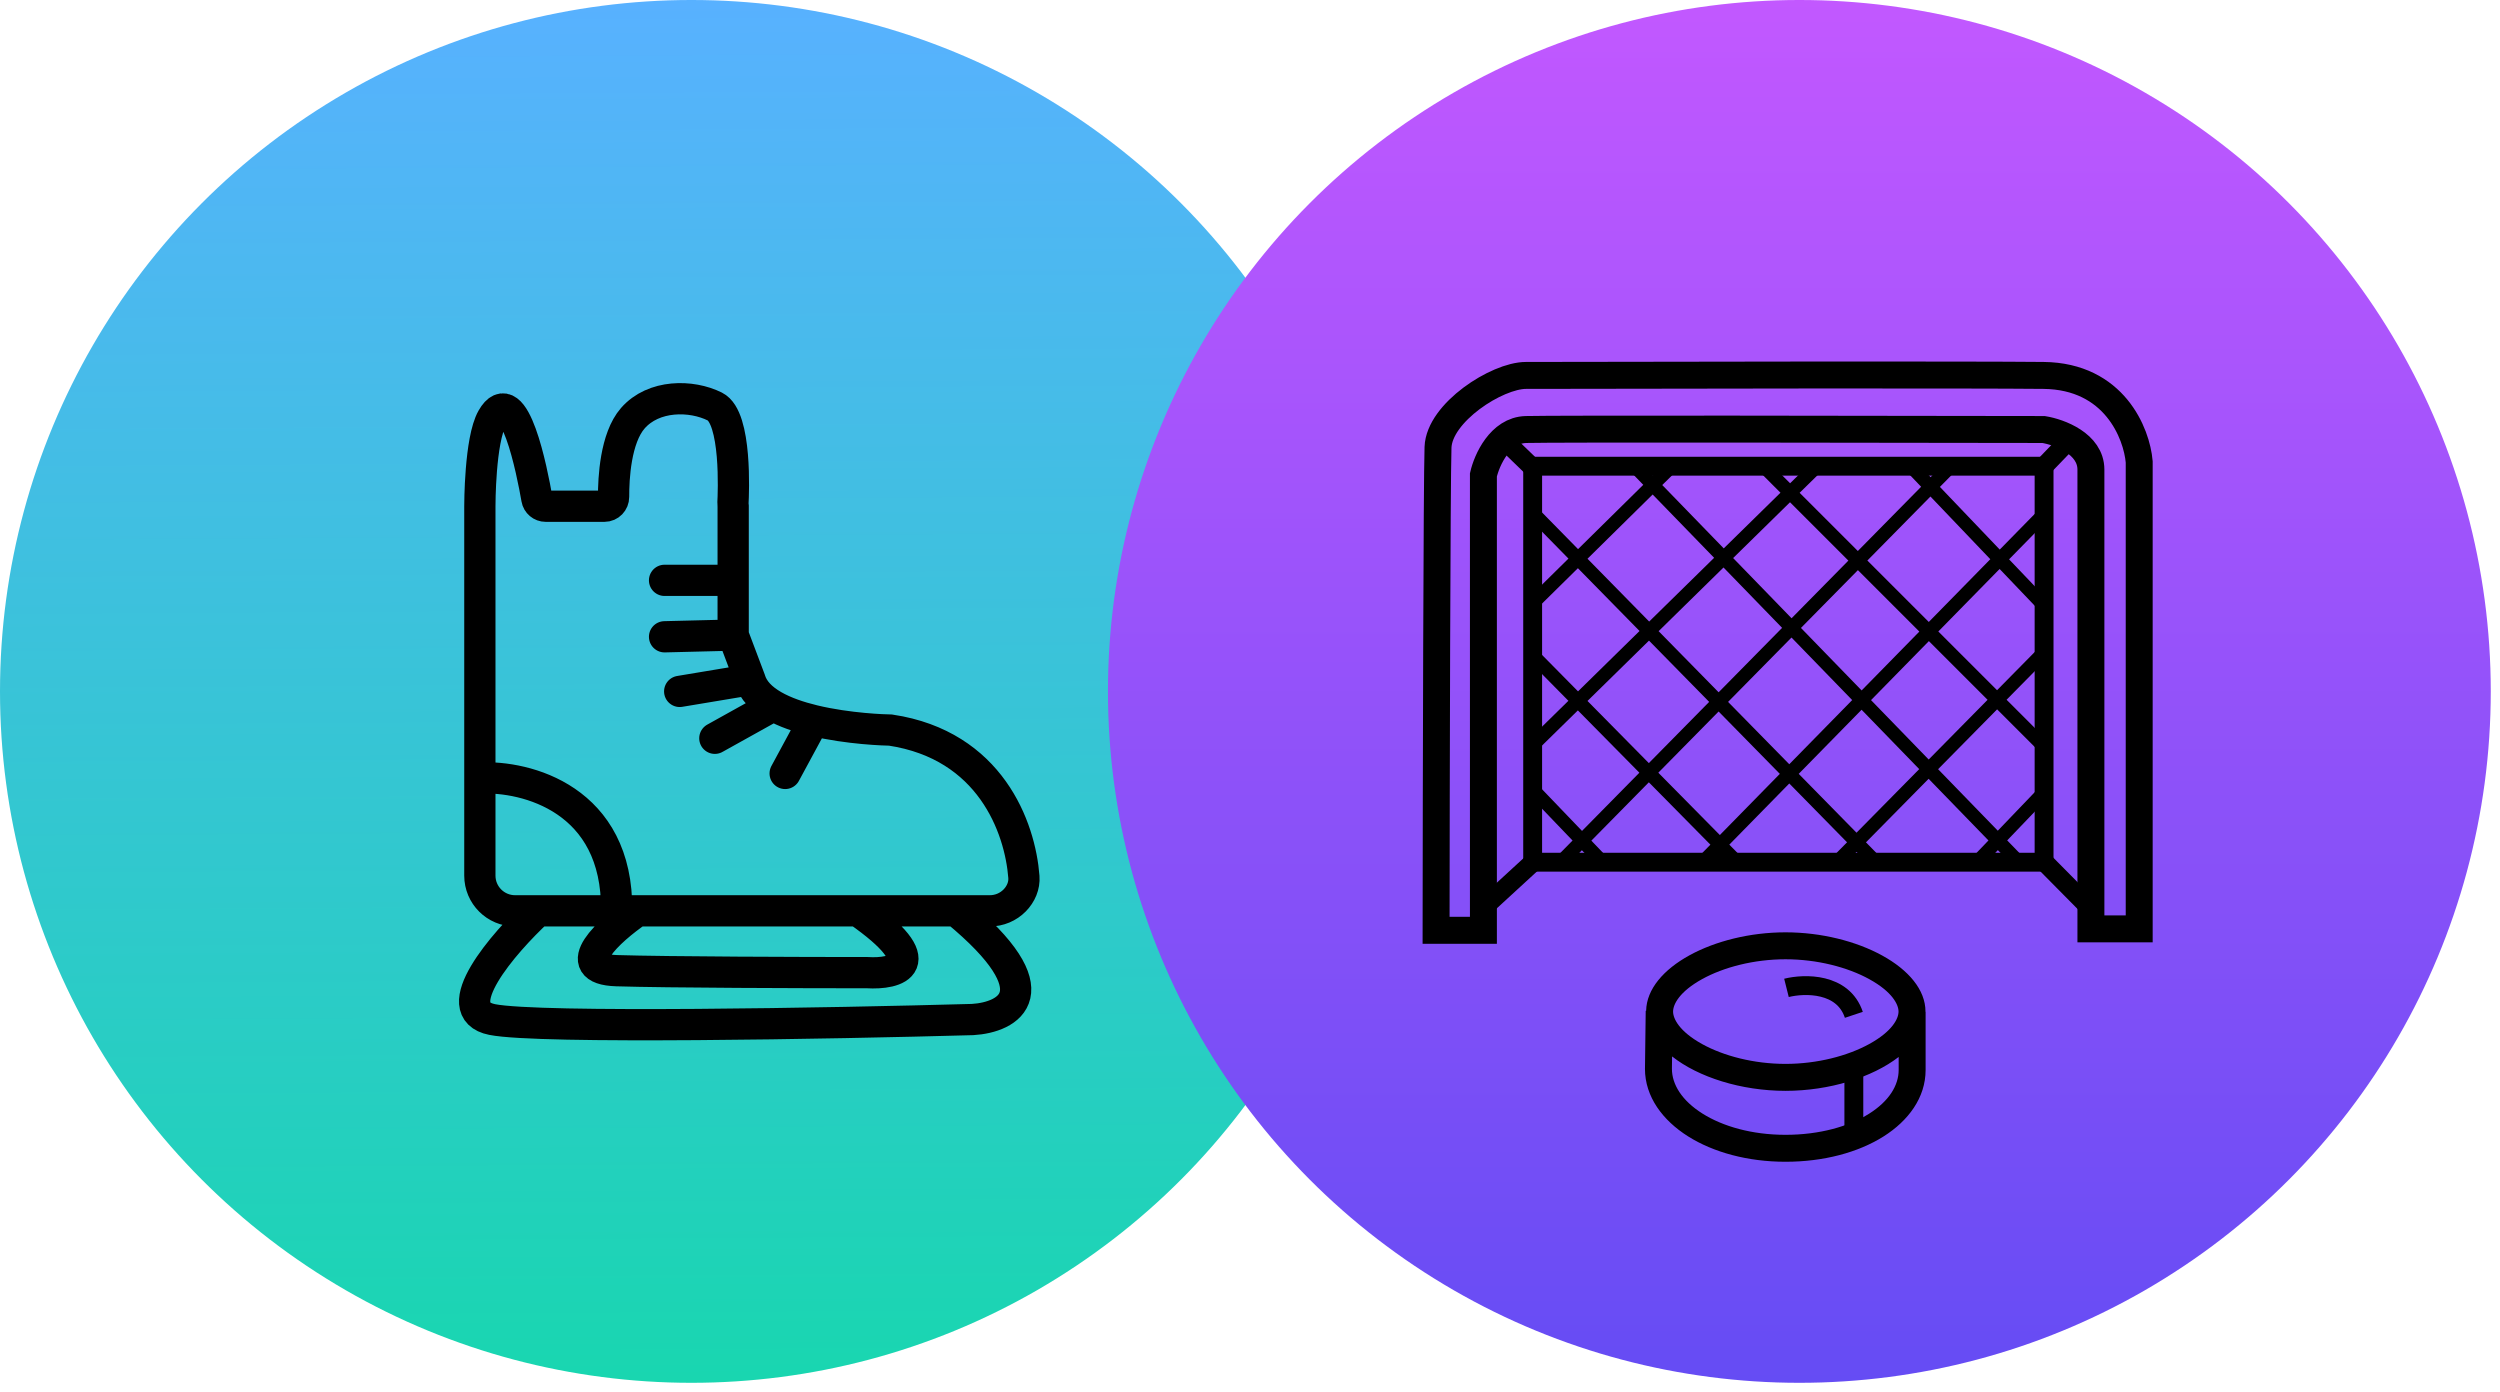 <svg width="176" height="98" viewBox="0 0 176 98" fill="none" xmlns="http://www.w3.org/2000/svg">
<g clip-path="url(#clip0_146_9014)">
<circle cx="48.675" cy="48.675" r="48.675" fill="url(#paint0_linear_146_9014)"/>
<path d="M33.782 54.772L33.782 35.641C33.782 35.639 33.782 35.64 33.782 35.638C33.782 35.582 33.777 30.978 34.65 29.445C36.194 26.733 37.463 33.195 37.798 35.118C37.85 35.42 38.11 35.639 38.416 35.639L42.555 35.639C42.913 35.639 43.199 35.338 43.197 34.981C43.191 33.694 43.326 30.847 44.55 29.444C46.012 27.77 48.675 27.795 50.325 28.62C51.876 29.395 51.634 34.769 51.6 35.411C51.597 35.454 51.599 35.495 51.605 35.538C51.609 35.573 51.612 35.606 51.615 35.639V40.856M33.782 54.772V61.645C33.782 63.013 34.891 64.122 36.259 64.122H37.157H37.884M33.782 54.772C37.033 54.607 43.51 56.246 43.41 64.122M43.41 64.122H40.067H38.612H37.884M43.41 64.122H44.308H44.893M51.615 40.856H46.785M51.615 40.856V44.71M51.615 44.71L46.785 44.83M51.615 44.71L52.8 47.85M52.8 47.85L47.85 48.675M52.8 47.85C53.023 48.611 53.633 49.209 54.45 49.679M37.884 64.122C35.431 66.398 31.35 71.115 34.65 71.775C37.95 72.435 58.575 72.05 68.475 71.775C70.999 71.623 74.3 69.88 67.311 64.122M67.311 64.122H65.268H61.305H60.392M67.311 64.122H69.355H69.689C70.347 64.122 70.976 63.857 71.436 63.388V63.388C71.869 62.944 72.129 62.353 72.082 61.735C71.815 58.232 69.71 52.457 62.698 51.398C62.345 51.393 59.745 51.321 57.287 50.729M44.893 64.122H59.478H60.392M44.893 64.122C42.919 65.48 39.859 68.225 43.41 68.336C46.962 68.447 56.65 68.475 61.05 68.475C63.086 68.598 65.805 67.9 60.392 64.122M54.45 49.679L50.325 51.975M54.45 49.679C55.254 50.142 56.258 50.481 57.287 50.729M57.287 50.729L55.275 54.45" stroke="black" stroke-width="2.2" stroke-linecap="round"/>
</g>
<g clip-path="url(#clip1_146_9014)">
<circle cx="126.675" cy="48.675" r="48.675" fill="url(#paint1_linear_146_9014)"/>
<path fill-rule="evenodd" clip-rule="evenodd" d="M133.657 71.215C133.657 71.707 133.223 72.604 131.597 73.498C130.07 74.338 127.927 74.898 125.7 74.898C123.475 74.898 121.343 74.339 119.828 73.501C118.219 72.61 117.785 71.714 117.785 71.215C117.785 70.717 118.219 69.821 119.828 68.93C121.343 68.092 123.475 67.533 125.7 67.533C127.927 67.533 130.07 68.092 131.597 68.933C133.223 69.827 133.657 70.724 133.657 71.215ZM133.666 74.41C131.801 75.852 128.788 76.795 125.7 76.795C122.586 76.795 119.563 75.835 117.714 74.372L117.703 75.246C117.705 76.348 118.408 77.484 119.849 78.393C121.282 79.297 123.336 79.891 125.7 79.891C128.097 79.891 130.163 79.302 131.588 78.403C132.988 77.519 133.666 76.415 133.666 75.325V74.41ZM135.554 71.242C135.554 71.233 135.554 71.224 135.554 71.215C135.554 68.134 130.725 65.636 125.7 65.636C120.706 65.636 115.947 68.103 115.888 71.159L115.858 71.158L115.806 75.228L115.805 75.228V75.24C115.805 77.219 117.063 78.879 118.837 79.998C120.621 81.123 123.04 81.788 125.7 81.788C128.383 81.788 130.817 81.133 132.6 80.007C134.339 78.91 135.563 77.283 135.563 75.325V71.242H135.554Z" fill="black"/>
<path d="M130.511 75.239V79.983" stroke="black" stroke-width="1.328"/>
<path d="M125.767 69.547C127.032 69.23 129.752 69.167 130.511 71.444" stroke="black" stroke-width="1.328"/>
<path d="M137.273 60.664H139.211L143.903 55.769V52.573M143.903 51.043V52.573M134.281 60.664H132.038M143.903 41.082V42.646M124.626 60.664H122.263M142.237 32.889H143.903V36.186L119.901 60.664H122.263M114.733 60.664H112.795M132.48 32.889H134.587M108.002 57.503V56.109V55.667M122.96 32.889H124.218M108.002 47.541V46.216M112.659 32.889H115.141M108.002 37.852V36.186M108.002 36.186V41.201V46.216M108.002 36.186L132.038 60.664M112.795 60.664H109.905L137.273 32.889H134.876H134.587M112.795 60.664L108.002 55.667M108.002 55.667V52.369L127.856 32.889H124.218M108.002 55.667V50.941V46.216M117.419 60.664H122.263M122.263 60.664L108.002 46.216M108.002 46.216V42.374L117.623 32.889H115.141M127.244 60.664H132.038M132.038 60.664H129.352L143.903 45.91V42.646M108.002 32.889H115.141M115.141 32.889L142.101 60.664H143.903V57.061M119.289 32.889H124.218M124.218 32.889L143.903 52.573M129.182 32.889H134.587M134.587 32.889L143.903 42.646" stroke="black" stroke-width="0.949"/>
<path d="M104.432 65.493H101.1C101.111 55.18 101.154 33.943 101.236 31.495C101.318 29.048 105.384 26.434 107.423 26.43C117.498 26.407 138.891 26.375 143.869 26.43C148.846 26.484 150.43 30.51 150.6 32.515V65.391H147.2V33.059C147.2 31.237 144.979 30.419 143.869 30.238C132.479 30.215 109.246 30.183 107.423 30.238C105.601 30.292 104.67 32.391 104.432 33.433V65.493Z" stroke="black" stroke-width="1.897"/>
<path d="M107.899 32.821V60.699H143.903V32.821H107.899Z" stroke="black" stroke-width="1.328"/>
<path d="M105.894 30.986L107.968 32.992" stroke="black" stroke-width="1.328"/>
<path d="M143.835 32.889L145.637 31.02" stroke="black" stroke-width="1.328"/>
<path d="M107.967 60.665L104.636 63.725" stroke="black" stroke-width="1.328"/>
<path d="M143.8 60.563L147.03 63.827" stroke="black" stroke-width="1.328"/>
</g>
<defs>
<linearGradient id="paint0_linear_146_9014" x1="48.675" y1="2.45869e-08" x2="49.5" y2="135.3" gradientUnits="userSpaceOnUse">
<stop stop-color="#58B1FF"/>
<stop offset="1" stop-color="#00E591"/>
</linearGradient>
<linearGradient id="paint1_linear_146_9014" x1="126.675" y1="0" x2="126.675" y2="97.35" gradientUnits="userSpaceOnUse">
<stop stop-color="#C258FF"/>
<stop offset="1" stop-color="#654CF4"/>
</linearGradient>
<clipPath id="clip0_146_9014">
<rect width="97.35" height="97.35" fill="white"/>
</clipPath>
<clipPath id="clip1_146_9014">
<rect width="97.35" height="97.35" fill="white" transform="translate(78)"/>
</clipPath>
</defs>
</svg>
